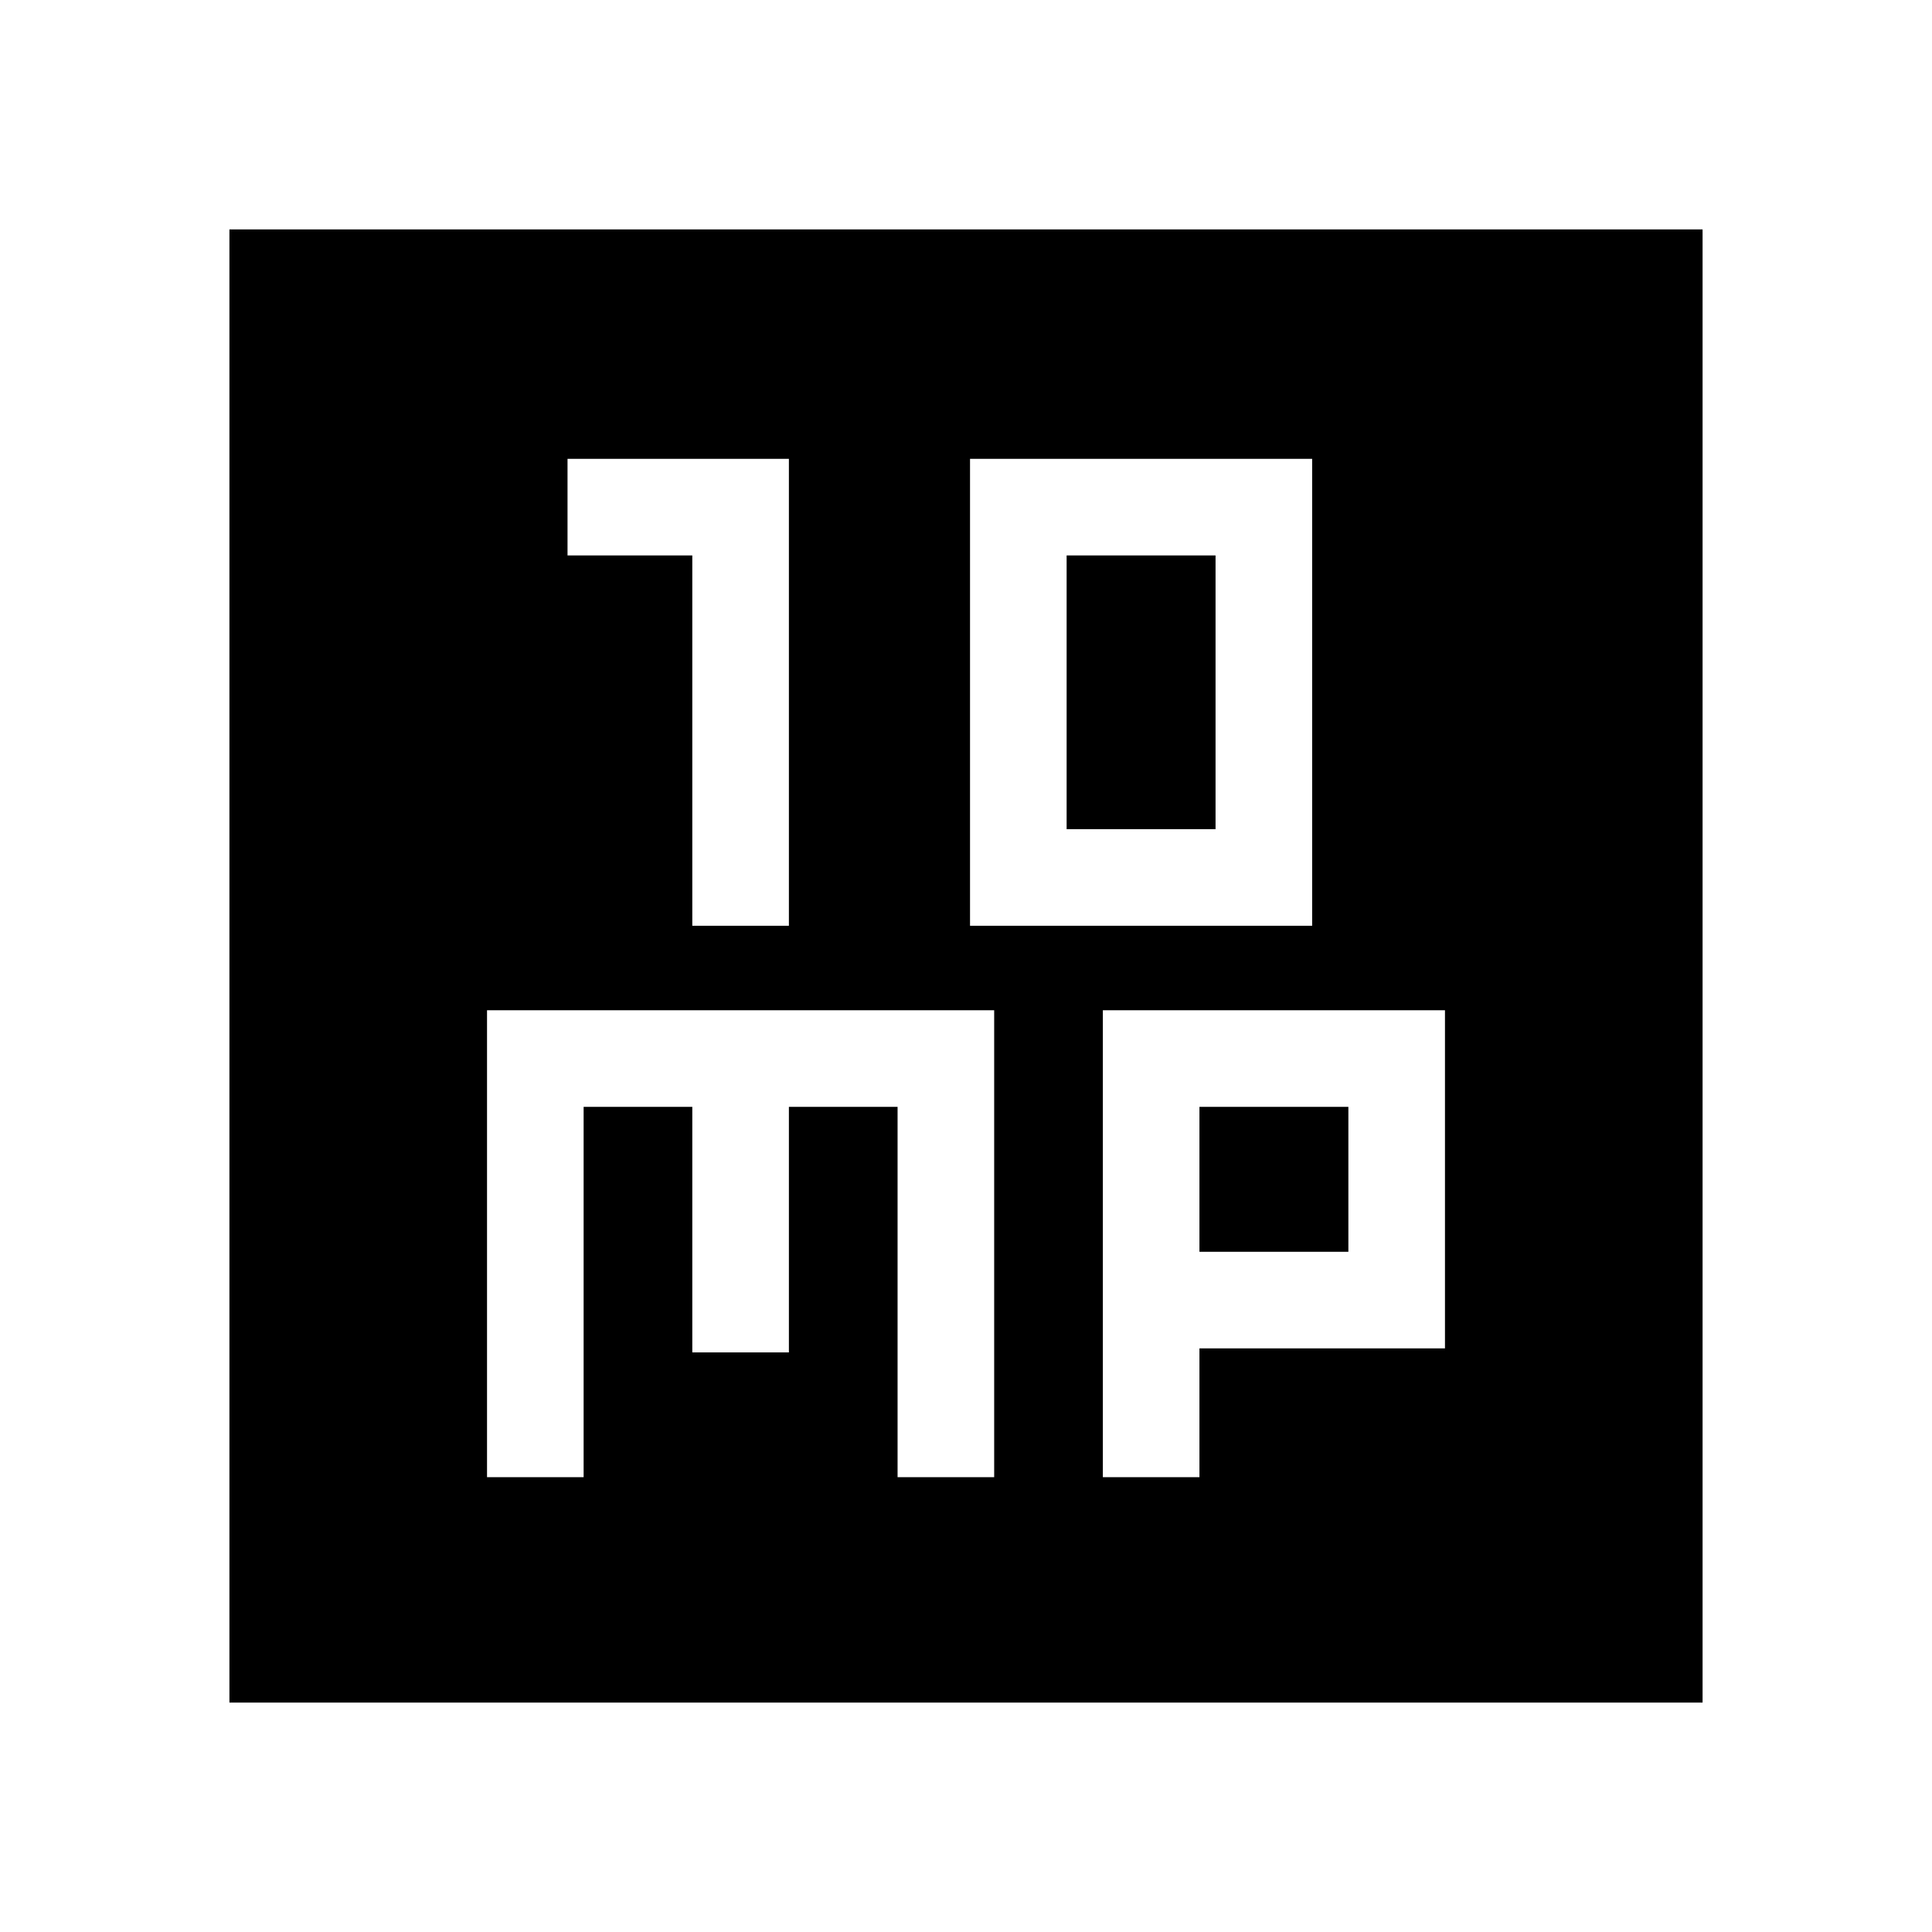 <svg xmlns="http://www.w3.org/2000/svg" height="24" width="24"><path d="M8.6 11.5h1.2V5.7H7.05v1.2H8.6Zm3.45 0h4.25V5.7h-4.25Zm1.2-1.2V6.9h1.85v3.4ZM2.85 21.15V2.85h18.3v18.3Zm3.2-2.8h1.2v-4.6H8.6v3.05h1.2v-3.05h1.35v4.6h1.2v-5.8h-6.3Zm7.65 0h1.2v-1.6h3.05v-4.2H13.7Zm1.2-4.6h1.85v1.8H14.9Z"/></svg>